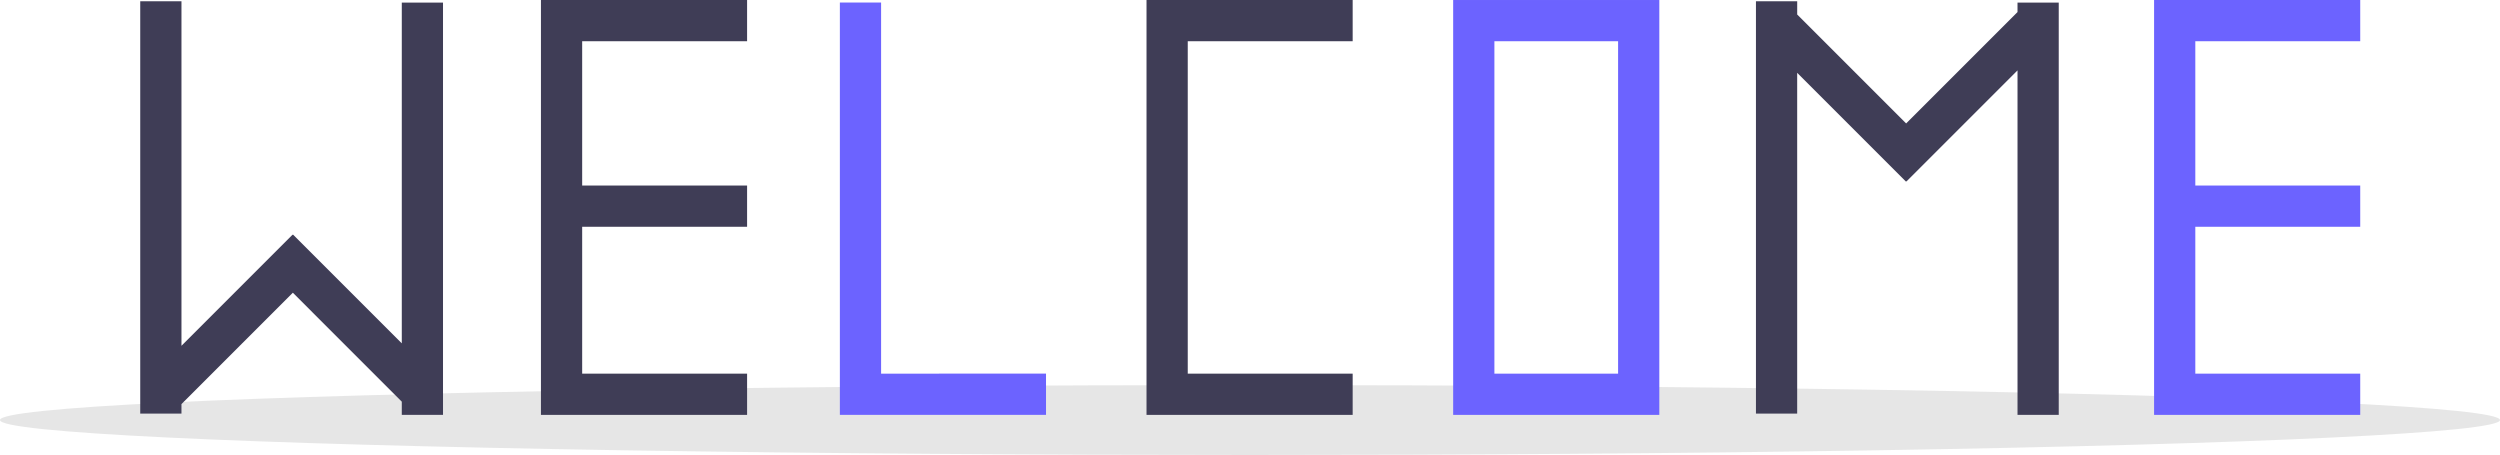<svg xmlns="http://www.w3.org/2000/svg" width="332.209" height="60.463" viewBox="0 0 332.209 60.463">
  <g id="undraw_welcome_cats_thqn" transform="translate(0 -46.447)">
    <ellipse id="Ellipse_1" data-name="Ellipse 1" cx="166.104" cy="4.646" rx="166.104" ry="4.646" transform="translate(0 97.617)" fill="#e6e6e6"/>
    <path id="Path_31" data-name="Path 31" d="M435.13,254.267v-5.479H407.736v55.131H435.13V298.44H413.215V254.267Z" transform="translate(-255.383 -202.341)" fill="#3f3d56"/>
    <path id="Path_32" data-name="Path 32" d="M672.253,469.1V524.23h27.394V469.1Zm21.916,49.652H677.732V474.578h16.437Z" transform="translate(-479.151 -422.652)" fill="#6c63ff"/>
    <path id="Path_33" data-name="Path 33" d="M304.16,299.015V249.7h-5.479v54.788h27.394v-5.479Z" transform="translate(-187.077 -202.916)" fill="#6c63ff"/>
    <path id="Path_34" data-name="Path 34" d="M219.77,254.267v-5.479H192.376v55.131H219.77V298.44H197.855V278.922H219.77v-5.479H197.855V254.267Z" transform="translate(-120.494 -202.341)" fill="#3f3d56"/>
    <path id="Path_35" data-name="Path 35" d="M793.452,254.267v-5.479H766.058v55.131h27.394V298.44H771.537V278.922h21.915v-5.479H771.537V254.267Z" transform="translate(-479.816 -202.341)" fill="#6c63ff"/>
    <path id="Path_36" data-name="Path 36" d="M84.628,249.418V294.7L70.182,280.254l-.033.033-.031-.031L55.351,295.025V249.247H49.872v54.788h5.479v-1.263l14.8-14.8,14.476,14.477v1.758h5.479V249.418Z" transform="translate(-31.237 -202.629)" fill="#3f3d56"/>
    <path id="Path_37" data-name="Path 37" d="M659.227,249.418v1.262l-14.8,14.8-14.476-14.476v-1.758H624.47v54.788h5.479V258.754L644.395,273.2l.033-.033.031.03,14.768-14.768v45.778h5.479V249.418Z" transform="translate(-391.133 -202.629)" fill="#3f3d56"/>
  </g>
</svg>

